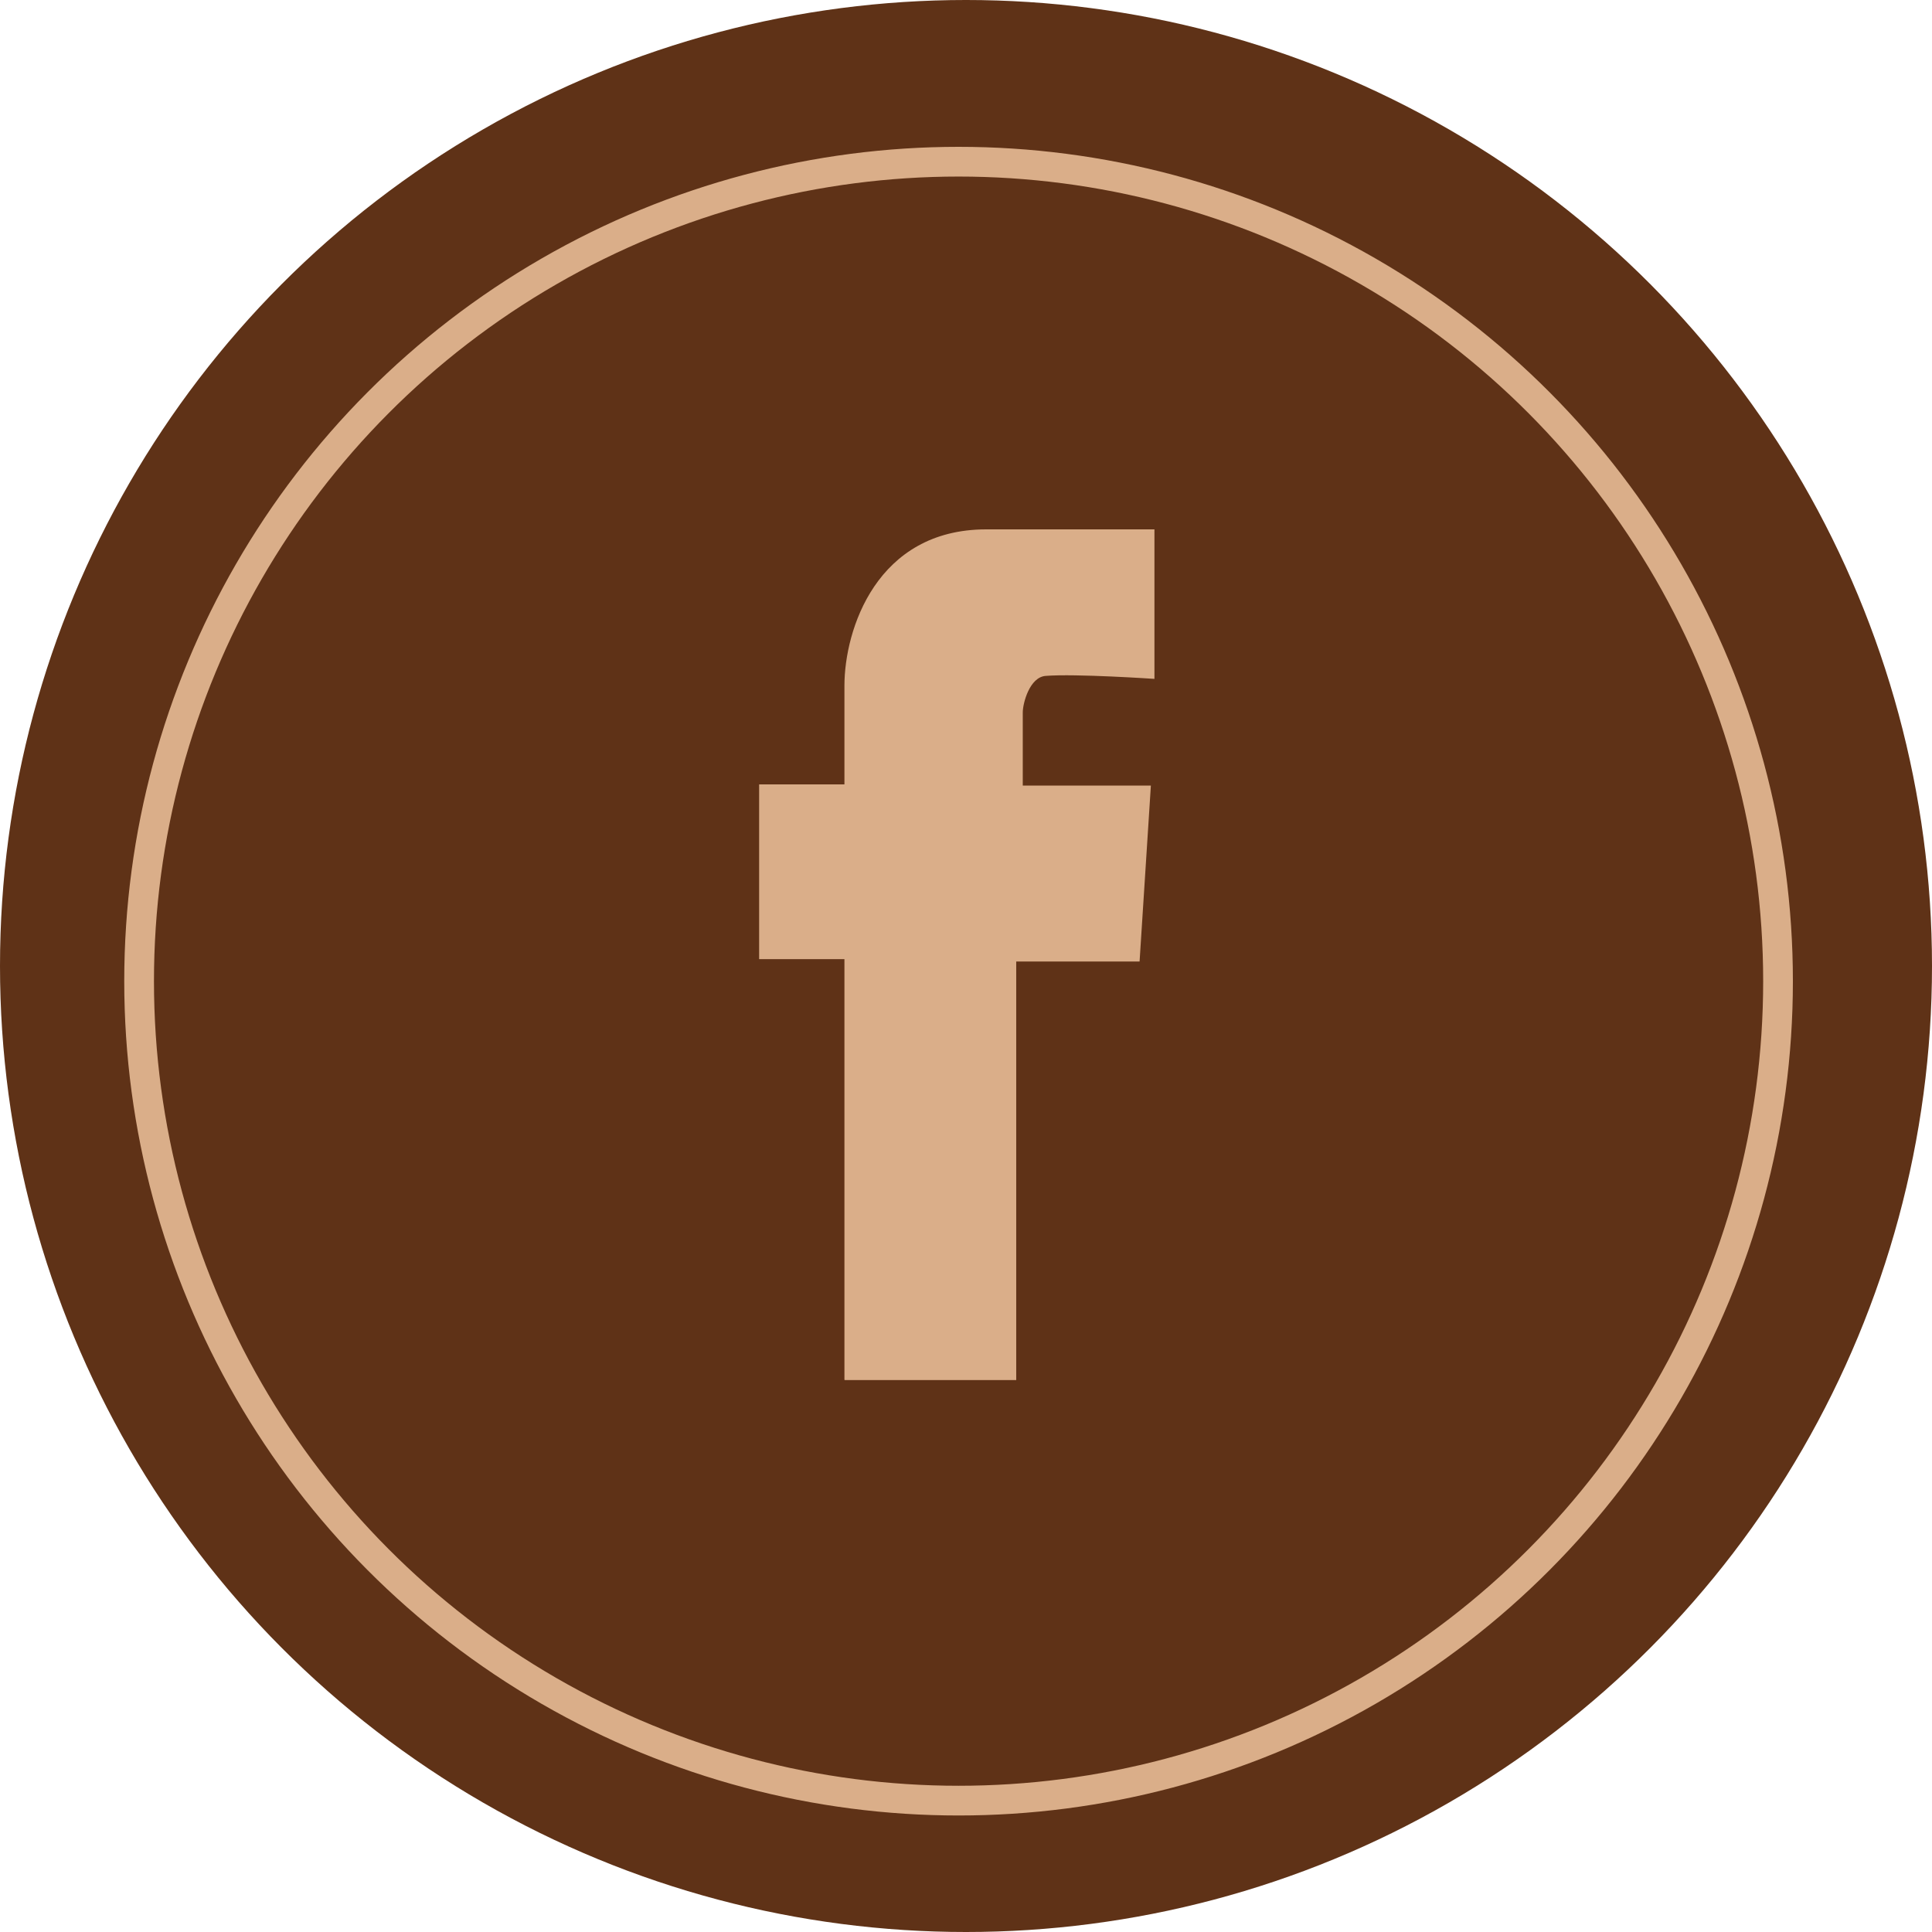 <?xml version="1.0" encoding="UTF-8"?><svg id="a" xmlns="http://www.w3.org/2000/svg" viewBox="0 0 65 65"><defs><style>.b{fill:#daae89;}.c{fill:none;stroke:#daae89;stroke-miterlimit:10;}.d{fill:#5f3217;}</style></defs><circle class="d" cx="32.5" cy="32.5" r="32.5"/><circle class="c" cx="32.25" cy="33.01" r="27.57"/><path class="b" d="M28.41,46.42v-14.15h-2.87v-5.88h2.87v-3.32c0-1.88,1.08-5.26,4.77-5.26h5.66v5.03s-2.66-.18-3.66-.1c-.54,.04-.77,.92-.77,1.23v2.46h4.31l-.38,5.92h-4.15v14.08h-5.77Z"/></svg>